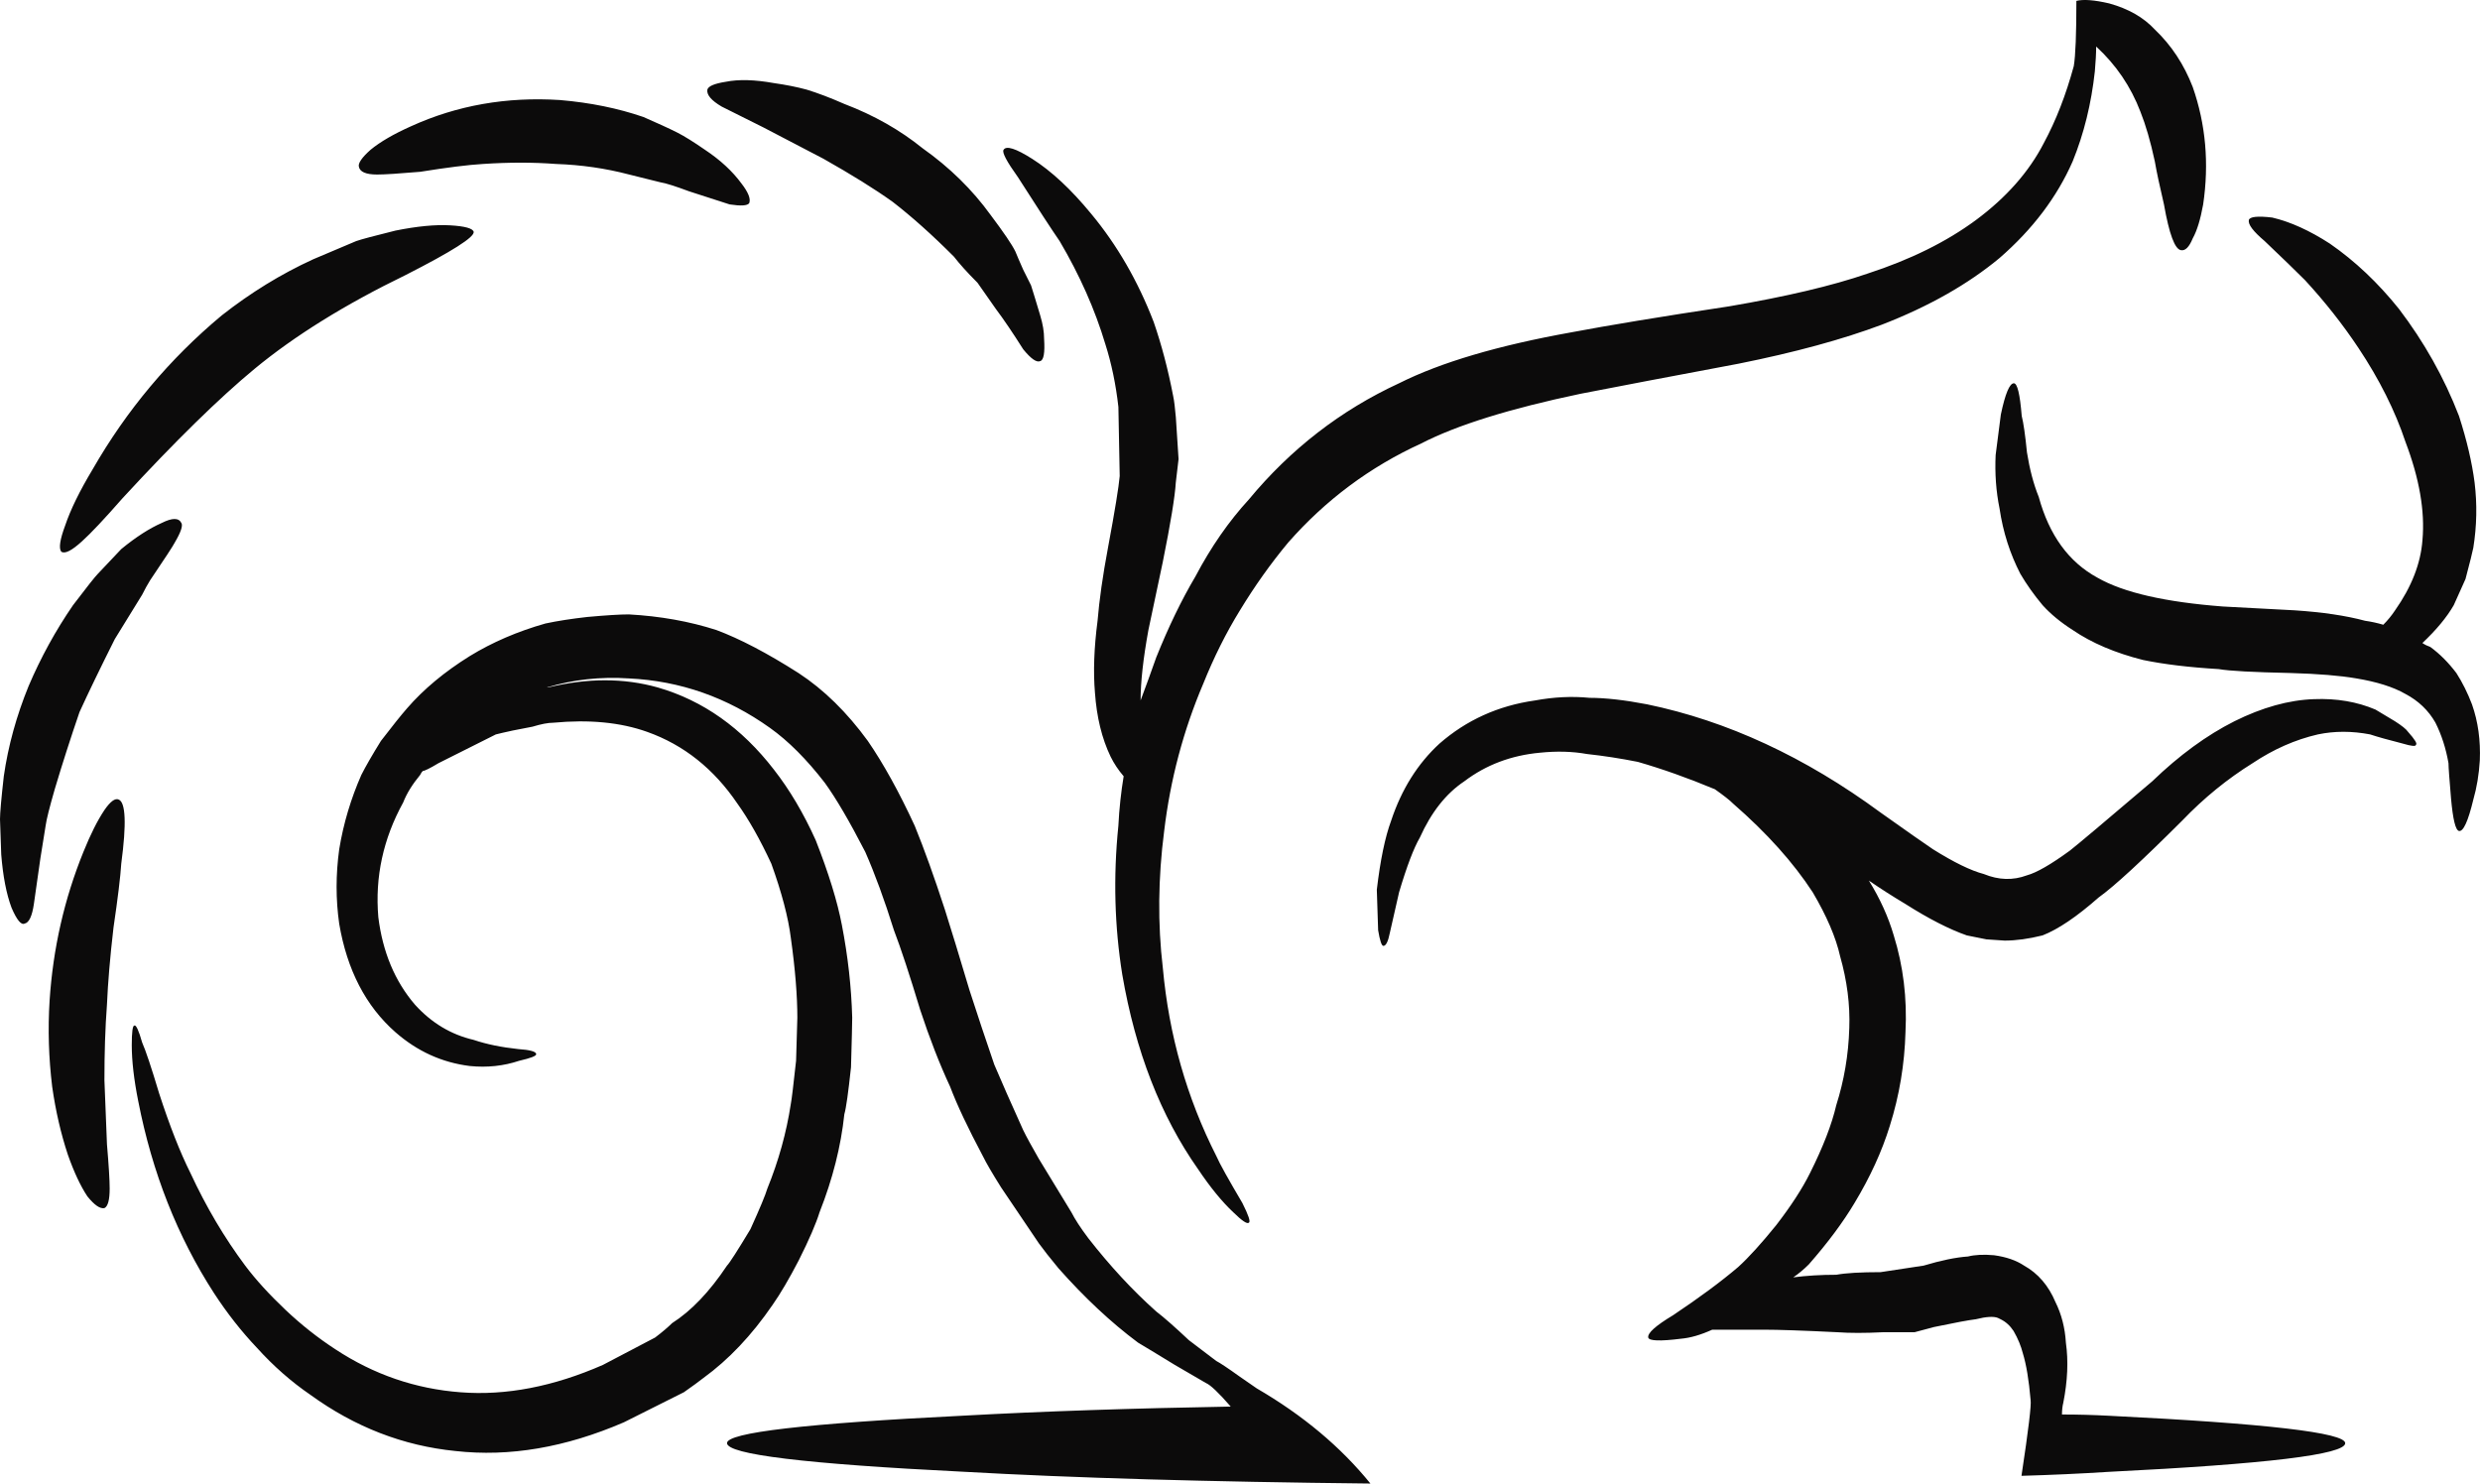 <svg version="1.1" id="图层_1" x="0px" y="0px" width="162.113px" height="96.979px" viewBox="0 0 162.113 96.979" enable-background="new 0 0 162.113 96.979" xml:space="preserve" xmlns:xml="http://www.w3.org/XML/1998/namespace" xmlns="http://www.w3.org/2000/svg" xmlns:xlink="http://www.w3.org/1999/xlink">
  <path fill="#0C0B0B" d="M137.871,0.222c1.256,0.347,2.25,0.913,2.986,1.708c1.08,1.028,1.904,2.275,2.478,3.758
	c0.854,2.444,1.076,5.005,0.681,7.678c-0.174,0.962-0.396,1.708-0.681,2.216c-0.233,0.567-0.485,0.826-0.771,0.771
	c-0.4-0.062-0.768-1.053-1.109-2.987c-0.28-1.195-0.482-2.135-0.598-2.814c-0.283-1.313-0.598-2.389-0.939-3.243
	c-0.631-1.651-1.591-3.07-2.896-4.267c0,0.457-0.032,0.999-0.086,1.627c-0.23,2.104-0.71,4.065-1.451,5.883
	c-1.025,2.333-2.616,4.437-4.776,6.313c-2.047,1.703-4.61,3.162-7.681,4.353c-2.563,0.963-5.691,1.817-9.388,2.558
	c-4.552,0.855-7.991,1.509-10.327,1.966c-4.602,0.966-8.074,2.043-10.405,3.244c-3.354,1.533-6.257,3.697-8.701,6.479
	c-1.141,1.371-2.189,2.846-3.156,4.437c-0.913,1.48-1.706,3.078-2.394,4.786c-1.307,3.067-2.156,6.28-2.557,9.637
	c-0.399,3.074-0.429,6.058-0.086,8.96c0.398,4.381,1.565,8.479,3.496,12.285c0.224,0.517,0.801,1.539,1.703,3.072
	c0.403,0.802,0.543,1.224,0.425,1.282c-0.109,0.11-0.446-0.115-1.022-0.68c-0.733-0.688-1.5-1.623-2.301-2.818
	c-2.443-3.47-4.093-7.712-4.953-12.716c-0.503-3.128-0.598-6.372-0.256-9.725c0.057-1.137,0.177-2.217,0.346-3.242
	c-0.346-0.402-0.626-0.822-0.853-1.281c-0.573-1.191-0.911-2.589-1.023-4.181c-0.116-1.362-0.061-2.929,0.17-4.694
	c0.112-1.359,0.339-2.952,0.68-4.772c0.457-2.449,0.71-4.018,0.768-4.694l-0.086-4.521c-0.166-1.479-0.454-2.85-0.851-4.098
	c-0.681-2.275-1.681-4.521-2.986-6.736c-0.512-0.741-1.42-2.135-2.731-4.187c-0.732-1.021-1.051-1.62-0.937-1.786
	c0.174-0.288,0.797-0.09,1.876,0.594c1.257,0.799,2.534,1.988,3.845,3.582c1.702,2.047,3.066,4.414,4.093,7.083
	c0.511,1.481,0.94,3.099,1.277,4.863c0.061,0.28,0.116,0.741,0.17,1.364l0.177,2.732L76.86,31.54
	c-0.054,0.913-0.336,2.646-0.852,5.203L75.07,41.18c-0.343,1.88-0.511,3.411-0.511,4.606c0.343-0.91,0.681-1.847,1.022-2.812
	c0.8-1.992,1.651-3.754,2.561-5.29c1.021-1.936,2.19-3.614,3.494-5.035c2.733-3.3,6.008-5.834,9.818-7.595
	c2.73-1.369,6.483-2.472,11.258-3.33c2.391-0.45,5.834-1.024,10.329-1.701c3.693-0.632,6.707-1.336,9.038-2.139
	c2.786-0.906,5.146-2.069,7.084-3.5c1.99-1.476,3.47-3.154,4.435-5.028c0.8-1.481,1.449-3.158,1.961-5.035
	c0.115-0.68,0.17-2.106,0.17-4.263C136.193-0.058,136.906-0.002,137.871,0.222z M103.909,45.617c1.03,0,2.278,0.14,3.758,0.424
	c5.23,1.082,10.324,3.44,15.272,7.082c1.764,1.251,2.899,2.047,3.417,2.393c1.363,0.854,2.473,1.396,3.322,1.619
	c0.971,0.398,1.906,0.425,2.817,0.085c0.626-0.17,1.565-0.707,2.813-1.619c0.515-0.403,2.3-1.906,5.378-4.526
	c1.764-1.701,3.553-3.011,5.373-3.927c1.816-0.903,3.558-1.391,5.205-1.445c1.479-0.059,2.813,0.171,4.014,0.68l1.277,0.766
	c0.452,0.291,0.735,0.514,0.853,0.69c0.454,0.507,0.627,0.792,0.511,0.853c0,0.109-0.287,0.084-0.853-0.085
	c-0.911-0.234-1.624-0.428-2.139-0.6c-1.188-0.227-2.329-0.227-3.409,0c-1.483,0.342-2.9,0.968-4.266,1.879
	c-1.647,1.025-3.186,2.274-4.603,3.753c-2.617,2.612-4.438,4.296-5.469,5.032c-1.421,1.251-2.64,2.077-3.663,2.476
	c-0.91,0.227-1.734,0.339-2.479,0.339l-1.189-0.081l-1.284-0.258c-1.137-0.398-2.474-1.078-4.007-2.051
	c-0.856-0.512-1.651-1.02-2.395-1.534c0.741,1.194,1.277,2.391,1.627,3.585c0.62,1.994,0.88,4.096,0.768,6.314
	c-0.058,2.106-0.399,4.15-1.026,6.14c-0.51,1.65-1.277,3.332-2.303,5.034c-0.745,1.251-1.735,2.584-2.988,4.015
	c-0.339,0.341-0.68,0.619-1.019,0.85c0.854-0.11,1.789-0.17,2.813-0.17c0.622-0.114,1.586-0.171,2.896-0.171
	c1.137-0.169,2.077-0.311,2.813-0.427c1.138-0.341,2.106-0.542,2.904-0.597c0.449-0.113,1.02-0.142,1.702-0.081
	c0.801,0.111,1.451,0.338,1.961,0.678c0.911,0.508,1.599,1.308,2.052,2.388c0.394,0.794,0.623,1.681,0.68,2.648
	c0.17,1.193,0.112,2.502-0.169,3.927c-0.058,0.227-0.087,0.487-0.087,0.77c1.026,0,2.044,0.028,3.07,0.082
	c10.298,0.507,15.445,1.109,15.445,1.793c0,0.741-5.147,1.362-15.445,1.873c-1.876,0.12-3.784,0.206-5.717,0.261
	c0.457-3.015,0.653-4.665,0.597-4.952c-0.112-1.306-0.283-2.33-0.51-3.066c-0.116-0.457-0.311-0.942-0.603-1.449
	c-0.227-0.345-0.507-0.603-0.85-0.769l-0.173-0.086c-0.283-0.114-0.764-0.084-1.446,0.086c-0.457,0.055-1.364,0.223-2.73,0.508
	l-1.277,0.341h-2.055c-1.188,0.059-2.187,0.059-2.979,0c-2.278-0.113-3.874-0.166-4.781-0.166c-1.59,0-2.646,0-3.155,0
	c-0.112,0-0.197,0-0.253,0c-0.744,0.337-1.426,0.538-2.052,0.591c-1.359,0.171-2.081,0.145-2.13-0.078
	c-0.058-0.289,0.482-0.772,1.619-1.456c1.707-1.141,3.128-2.189,4.265-3.158c0.688-0.626,1.512-1.535,2.478-2.729
	c0.964-1.25,1.707-2.39,2.213-3.411c0.857-1.712,1.426-3.187,1.715-4.436c0.507-1.596,0.799-3.275,0.851-5.037
	c0.057-1.535-0.146-3.101-0.599-4.696c-0.28-1.249-0.883-2.641-1.789-4.18c-1.257-1.929-2.986-3.868-5.208-5.801
	c-0.223-0.228-0.623-0.535-1.188-0.937c-1.768-0.737-3.447-1.333-5.038-1.79c-1.138-0.227-2.246-0.397-3.326-0.514
	c-0.964-0.174-1.99-0.197-3.074-0.085c-1.876,0.173-3.526,0.794-4.949,1.874c-1.193,0.796-2.159,2.025-2.9,3.673
	c-0.396,0.681-0.854,1.876-1.359,3.579l-0.602,2.648c-0.112,0.57-0.256,0.854-0.422,0.854c-0.118,0-0.23-0.346-0.344-1.025
	L90,58.161c0.228-1.938,0.54-3.444,0.939-4.521c0.68-2.048,1.737-3.726,3.157-5.031c1.764-1.539,3.841-2.479,6.229-2.818
	C101.582,45.559,102.78,45.504,103.909,45.617z M147.002,14.385c0.055-0.219,0.569-0.279,1.533-0.163
	c1.19,0.279,2.447,0.852,3.758,1.7c1.649,1.14,3.153,2.564,4.521,4.27c1.648,2.166,2.958,4.493,3.924,6.996
	c0.514,1.593,0.853,3.044,1.021,4.351c0.174,1.424,0.145,2.844-0.083,4.269c-0.054,0.285-0.227,0.965-0.511,2.044
	c-0.453,1.023-0.713,1.59-0.767,1.708c-0.46,0.798-1.142,1.619-2.051,2.475c0.17,0.114,0.343,0.197,0.514,0.254
	c0.631,0.459,1.191,1.027,1.707,1.707c0.403,0.627,0.737,1.307,1.021,2.048c0.4,1.136,0.566,2.356,0.512,3.667
	c-0.055,0.907-0.197,1.767-0.424,2.557c-0.344,1.429-0.657,2.109-0.939,2.052c-0.228-0.052-0.396-0.766-0.519-2.129
	c-0.104-1.251-0.166-2.021-0.166-2.305c-0.169-0.967-0.453-1.85-0.854-2.647c-0.454-0.798-1.105-1.424-1.961-1.876
	c-0.793-0.457-1.88-0.798-3.243-1.021c-1.022-0.175-2.448-0.295-4.269-0.347c-2.44-0.053-4.003-0.134-4.69-0.256
	c-1.937-0.114-3.581-0.313-4.95-0.596c-1.815-0.457-3.354-1.109-4.604-1.963c-0.799-0.51-1.45-1.052-1.961-1.619
	c-0.573-0.685-1.054-1.368-1.454-2.049c-0.676-1.312-1.133-2.729-1.359-4.263c-0.233-1.139-0.313-2.307-0.257-3.501l0.34-2.645
	c0.284-1.363,0.573-2.047,0.851-2.047c0.229,0,0.398,0.708,0.514,2.133c0.116,0.457,0.23,1.25,0.343,2.388
	c0.174,1.085,0.423,2.049,0.768,2.902c0.684,2.503,1.961,4.263,3.841,5.285c1.707,0.977,4.438,1.595,8.188,1.883
	c1.023,0.054,2.589,0.139,4.698,0.25c1.817,0.12,3.354,0.346,4.604,0.683c0.398,0.057,0.8,0.142,1.193,0.26
	c0.283-0.281,0.54-0.595,0.771-0.942c1.076-1.532,1.678-3.065,1.79-4.601c0.169-1.88-0.201-4.016-1.109-6.405
	c-0.681-2.043-1.71-4.094-3.074-6.143c-1.02-1.534-2.186-3.013-3.493-4.432c-0.569-0.571-1.446-1.421-2.644-2.561
	C147.286,15.124,146.944,14.671,147.002,14.385z M89.581,96.978c-10.578-0.111-19.455-0.365-26.62-0.771
	c-10.298-0.509-15.438-1.13-15.438-1.873c0-0.684,5.141-1.284,15.438-1.792c5.237-0.288,11.064-0.482,17.489-0.595
	c-0.793-0.915-1.333-1.421-1.62-1.539l-2.048-1.192c-1.022-0.625-1.817-1.11-2.39-1.449c-1.762-1.312-3.494-2.935-5.201-4.86
	c-0.573-0.691-0.993-1.229-1.28-1.627l-2.474-3.664c-0.573-0.914-0.972-1.594-1.194-2.051c-0.964-1.815-1.681-3.325-2.134-4.526
	c-0.685-1.47-1.34-3.15-1.959-5.029c-0.688-2.273-1.257-4.008-1.714-5.201c-0.623-1.991-1.25-3.697-1.876-5.12
	c-1.023-1.988-1.903-3.494-2.646-4.52c-1.189-1.539-2.387-2.736-3.581-3.586c-2.79-1.993-5.859-3.074-9.218-3.235
	c-1.872-0.124-3.664,0.076-5.37,0.591h0.083c2.563-0.625,4.95-0.625,7.171,0c2.956,0.853,5.486,2.645,7.591,5.372
	c1.026,1.312,1.934,2.847,2.73,4.61c0.85,2.164,1.419,4.011,1.711,5.543c0.396,2.045,0.623,4.069,0.676,6.063
	c0,0.341-0.028,1.419-0.079,3.24c-0.177,1.65-0.319,2.68-0.435,3.067c-0.224,2.106-0.764,4.24-1.62,6.41
	c-0.227,0.733-0.68,1.792-1.364,3.151c-0.622,1.195-1.189,2.165-1.706,2.902c-1.362,1.988-2.873,3.582-4.517,4.776
	c-0.288,0.225-0.717,0.543-1.281,0.936l-3.927,1.968c-3.815,1.646-7.48,2.271-11.008,1.875c-3.409-0.341-6.572-1.566-9.472-3.667
	c-1.249-0.855-2.416-1.876-3.498-3.074c-1.021-1.076-1.959-2.271-2.813-3.582c-2.391-3.697-4.038-7.877-4.95-12.543
	c-0.284-1.421-0.424-2.646-0.424-3.667c0-0.853,0.057-1.279,0.169-1.279c0.112-0.057,0.284,0.313,0.511,1.11
	c0.228,0.514,0.599,1.62,1.109,3.325c0.684,2.105,1.367,3.846,2.048,5.209c1.026,2.215,2.221,4.232,3.581,6.054
	c0.69,0.917,1.566,1.879,2.646,2.902c1.025,0.966,2.105,1.82,3.243,2.56c2.504,1.651,5.237,2.59,8.191,2.813
	c2.956,0.229,6.062-0.369,9.301-1.79l3.409-1.788c0.461-0.348,0.828-0.662,1.115-0.943c1.249-0.798,2.442-2.044,3.584-3.756
	c0.166-0.168,0.681-0.967,1.534-2.385c0.622-1.37,0.988-2.252,1.104-2.65c0.737-1.817,1.253-3.668,1.537-5.543
	c0.057-0.282,0.169-1.226,0.343-2.816l0.083-2.813c0-1.419-0.137-3.163-0.424-5.207c-0.17-1.363-0.602-2.987-1.277-4.863
	c-0.74-1.594-1.479-2.898-2.217-3.927c-1.537-2.267-3.498-3.835-5.889-4.687c-1.764-0.631-3.814-0.82-6.142-0.601
	c-0.346,0-0.796,0.088-1.366,0.26l-1.282,0.249c-0.515,0.114-0.889,0.196-1.113,0.256l-3.75,1.881
	c-0.565,0.341-0.915,0.509-1.025,0.509c-0.063,0.057-0.113,0.142-0.171,0.256c-0.518,0.629-0.883,1.22-1.108,1.799
	c-1.312,2.381-1.852,4.881-1.627,7.502c0.283,2.274,1.079,4.184,2.394,5.717c1.08,1.194,2.356,1.958,3.837,2.304
	c0.854,0.288,1.816,0.482,2.9,0.599c0.796,0.053,1.19,0.167,1.19,0.337c0,0.12-0.363,0.256-1.109,0.429
	c-1.02,0.342-2.106,0.457-3.239,0.342c-1.825-0.228-3.44-0.968-4.863-2.216c-1.934-1.704-3.156-4.068-3.668-7.085
	c-0.227-1.587-0.227-3.21,0-4.859c0.28-1.712,0.771-3.328,1.447-4.867c0.287-0.567,0.713-1.307,1.28-2.222
	c0.737-0.96,1.307-1.672,1.706-2.13c1.084-1.251,2.448-2.386,4.098-3.414c1.479-0.907,3.131-1.616,4.949-2.133
	c0.797-0.171,1.707-0.31,2.73-0.426c1.25-0.114,2.16-0.169,2.727-0.169c2.048,0.114,3.953,0.453,5.723,1.024
	c1.529,0.57,3.322,1.506,5.37,2.813c1.651,1.08,3.16,2.561,4.524,4.433c1.021,1.486,2.043,3.333,3.068,5.55
	c0.627,1.539,1.277,3.352,1.966,5.462c0.396,1.251,0.937,3.014,1.615,5.288c0.516,1.596,1.052,3.212,1.62,4.862
	c0.457,1.082,1.087,2.504,1.882,4.266c0.224,0.46,0.565,1.08,1.022,1.878l2.134,3.505c0.229,0.45,0.598,1.021,1.11,1.701
	c1.419,1.818,2.896,3.412,4.434,4.783c0.515,0.394,1.225,1.021,2.134,1.876l1.793,1.362c0.225,0.114,0.741,0.454,1.537,1.025
	l1.109,0.767C85.171,92.514,87.648,94.591,89.581,96.978z M4.261,34.349c0.343-1.021,0.937-2.241,1.789-3.66
	c2.225-3.875,5.034-7.229,8.447-10.073c1.882-1.478,3.867-2.702,5.976-3.667l2.813-1.19c0.339-0.119,1.194-0.345,2.561-0.684
	c1.421-0.287,2.616-0.401,3.581-0.345c0.971,0.056,1.479,0.201,1.536,0.424c0.062,0.345-1.421,1.283-4.435,2.818
	c-3.984,1.935-7.277,3.981-9.897,6.146c-2.277,1.882-5.15,4.685-8.617,8.446c-1.19,1.358-2.076,2.299-2.646,2.812
	C4.688,36,4.231,36.23,4.001,36.059C3.834,35.834,3.92,35.263,4.261,34.349z M9.809,37.939c-0.175,0.284-0.344,0.591-0.516,0.936
	l-1.789,2.903c-0.968,1.931-1.737,3.521-2.308,4.773c-0.565,1.651-1.109,3.332-1.616,5.035c-0.343,1.19-0.544,1.988-0.597,2.389
	l-0.343,2.136c-0.118,0.802-0.258,1.795-0.425,2.982c-0.116,0.797-0.32,1.226-0.601,1.28c-0.229,0.116-0.51-0.229-0.856-1.027
	c-0.339-0.899-0.565-2.072-0.677-3.487L0,53.552c0-0.399,0.083-1.34,0.249-2.815c0.287-1.992,0.831-3.953,1.62-5.888
	c0.8-1.875,1.769-3.637,2.904-5.288c0.906-1.194,1.45-1.876,1.62-2.047l1.532-1.62c0.969-0.797,1.854-1.36,2.646-1.708
	c0.688-0.346,1.113-0.346,1.284,0c0.111,0.166-0.029,0.597-0.428,1.274C11.315,35.687,10.769,36.515,9.809,37.939z M52.724,5.856
	c0.736,0.225,1.563,0.54,2.47,0.939c1.939,0.737,3.643,1.707,5.117,2.899c1.768,1.251,3.247,2.705,4.44,4.353
	c0.854,1.138,1.397,1.932,1.62,2.389c0.116,0.283,0.284,0.68,0.515,1.197l0.511,1.021c0.111,0.341,0.31,0.995,0.598,1.959
	c0.173,0.567,0.256,1.078,0.256,1.539c0.058,0.911-0.025,1.392-0.256,1.453c-0.227,0.109-0.598-0.146-1.108-0.77
	c-0.686-1.085-1.281-1.963-1.795-2.647L63.9,18.486c-0.685-0.685-1.193-1.255-1.54-1.705c-1.416-1.421-2.754-2.615-4.003-3.583
	c-1.194-0.855-2.704-1.789-4.524-2.817l-3.924-2.048C48.542,7.65,47.632,7.2,47.179,6.969c-0.682-0.4-0.997-0.77-0.94-1.11
	c0.058-0.224,0.454-0.396,1.198-0.512c0.846-0.172,1.902-0.14,3.152,0.084C51.384,5.544,52.097,5.687,52.724,5.856z M31.563,10.719
	c-0.968,0.058-2.329,0.228-4.093,0.511c-1.364,0.116-2.309,0.179-2.821,0.179c-0.733,0-1.134-0.179-1.191-0.518
	c-0.053-0.224,0.197-0.596,0.771-1.105c0.627-0.514,1.504-1.026,2.646-1.535c3.015-1.371,6.257-1.935,9.723-1.712
	c1.993,0.169,3.813,0.542,5.46,1.109c0.91,0.398,1.65,0.732,2.225,1.023c0.449,0.228,1.047,0.6,1.789,1.113
	c1.02,0.676,1.817,1.421,2.395,2.209c0.445,0.575,0.619,1.004,0.508,1.286c-0.116,0.171-0.54,0.195-1.281,0.083
	c-0.343-0.111-1.22-0.399-2.646-0.855c-0.914-0.341-1.537-0.538-1.88-0.591l-2.047-0.509c-1.529-0.402-3.12-0.632-4.777-0.689
	C34.86,10.605,33.271,10.605,31.563,10.719z M7.757,52.266c0.457,0.182,0.519,1.567,0.17,4.185
	c-0.054,0.855-0.223,2.252-0.507,4.179c-0.227,1.937-0.366,3.616-0.428,5.035c-0.116,1.535-0.166,3.185-0.166,4.95l0.166,4.182
	c0.116,1.362,0.177,2.337,0.177,2.899c0,0.74-0.115,1.166-0.343,1.278c-0.287,0.057-0.654-0.197-1.113-0.766
	c-0.453-0.68-0.879-1.594-1.279-2.73c-0.453-1.366-0.796-2.848-1.023-4.442c-0.227-1.875-0.287-3.746-0.169-5.624
	c0.223-3.415,0.964-6.657,2.213-9.729c0.457-1.136,0.914-2.047,1.371-2.73C7.217,52.385,7.53,52.158,7.757,52.266z" class="color c1"/>
</svg>